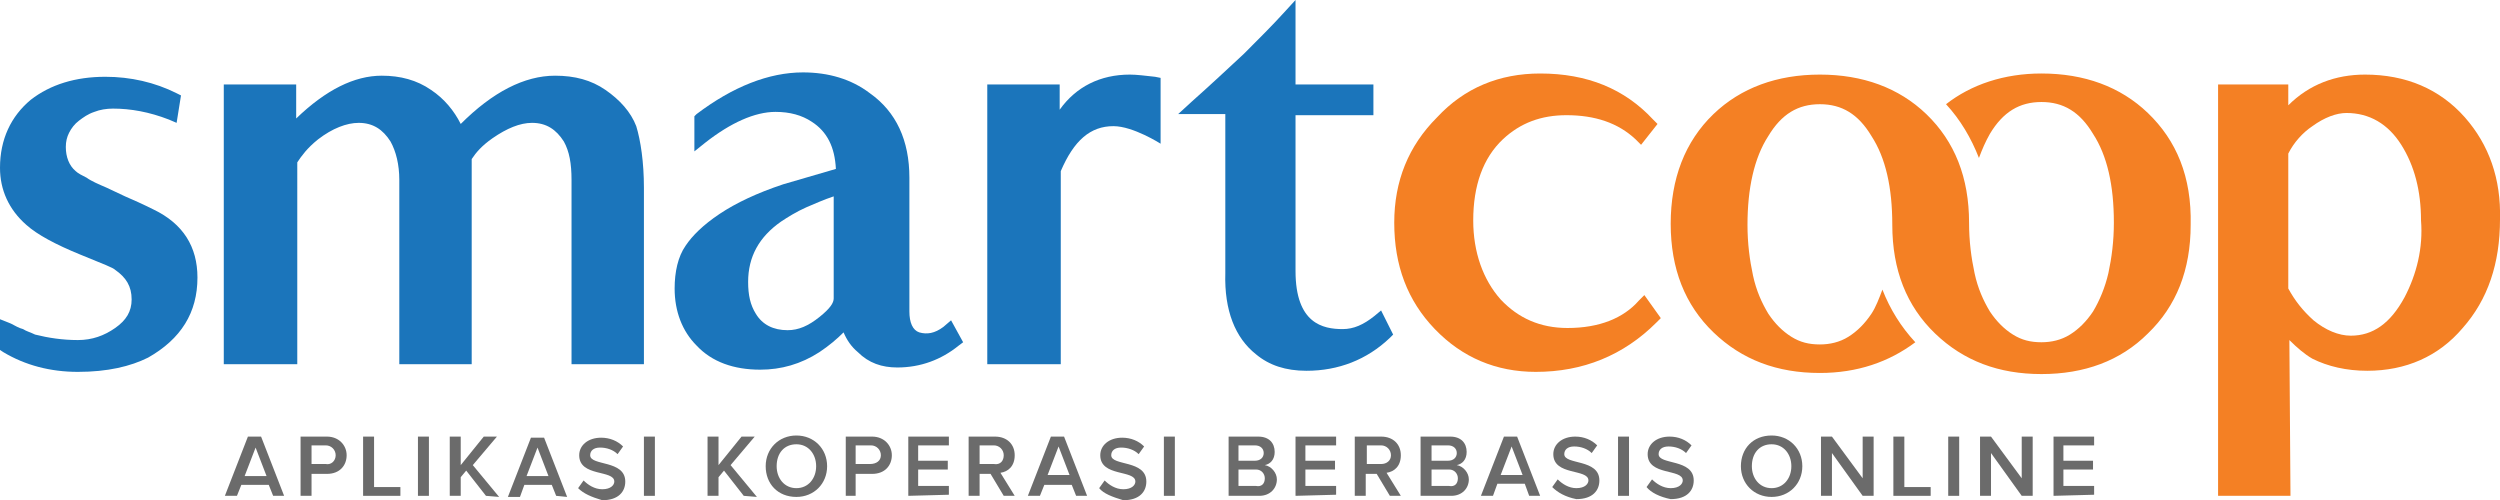 <?xml version="1.0" encoding="utf-8"?>
<!-- Generator: Adobe Illustrator 21.0.0, SVG Export Plug-In . SVG Version: 6.00 Build 0)  -->
<svg version="1.1" id="Layer_1" xmlns="http://www.w3.org/2000/svg" xmlns:xlink="http://www.w3.org/1999/xlink" x="0px" y="0px"
	 viewBox="0 0 227.9 45.6" style="enable-background:new 0 0 227.9 45.6;" xml:space="preserve">
<style type="text/css">
	.st0{fill:#1B75BB;}
	.st1{fill:#F48024;}
	.st2{fill:#6B6B6B;}
</style>
<g>
	<g>
		<g>
			<path class="st0" d="M14,19.1c-1-0.5-1.9-0.9-2.6-1.2l-1.7-0.8c-0.7-0.3-1.4-0.6-1.8-0.9c-0.4-0.2-0.8-0.4-1-0.6
				C6.3,15.1,6,14.3,6,13.4c0-0.5,0.1-0.9,0.3-1.3c0.2-0.4,0.5-0.8,0.9-1.1c0.4-0.3,0.8-0.6,1.4-0.8c0.5-0.2,1.1-0.3,1.7-0.3
				c1.6,0,3.3,0.3,5.1,1l0.7,0.3l0.4-2.5l-0.4-0.2c-2-1-4.2-1.5-6.5-1.5c-2.7,0-5,0.7-6.8,2.1C1,10.6,0,12.7,0,15.3
				c0,2,0.8,3.8,2.4,5.2c1,0.9,2.7,1.8,4.9,2.7s3,1.2,3.2,1.4c1,0.7,1.5,1.5,1.5,2.7c0,1.1-0.5,1.9-1.5,2.6c-1,0.7-2.1,1.1-3.4,1.1
				c-1.4,0-2.7-0.2-3.9-0.5c-0.4-0.2-0.8-0.3-1.1-0.5c-0.4-0.1-0.7-0.3-1.1-0.5l-1-0.4v2.8l0.3,0.2c2,1.2,4.3,1.8,6.8,1.8
				c2.7,0,4.8-0.5,6.4-1.3c3-1.7,4.5-4.1,4.5-7.3C18,22.5,16.7,20.4,14,19.1z"/>
			<path class="st0" d="M55.2,8.2c-1.3-0.9-2.8-1.3-4.6-1.3c-2.8,0-5.7,1.5-8.6,4.4c-0.6-1.2-1.5-2.3-2.7-3.1
				c-1.3-0.9-2.8-1.3-4.5-1.3c-2.5,0-5.1,1.3-7.8,3.9c0-0.7,0-1.5,0-2.4V7.7h-0.7c-0.5,0-1.3,0-2.2,0c-1.6,0-3.1,0-3.1,0h-0.6v25.5
				h6.7V14.8c0.4-0.6,0.9-1.3,1.9-2.1c1.3-1,2.6-1.5,3.7-1.5c1.3,0,2.2,0.6,2.9,1.7c0.5,0.9,0.8,2.1,0.8,3.5v16.8H43v-0.6
				c0-13.8,0-17.2,0-18.1c0.4-0.6,0.9-1.2,1.9-1.9c1.3-0.9,2.5-1.4,3.6-1.4c1.3,0,2.2,0.6,2.9,1.7c0.5,0.9,0.7,2,0.7,3.5v16.8h6.6
				V17.1c0-2.3-0.3-4.3-0.7-5.6C57.5,10.2,56.5,9.1,55.2,8.2z"/>
			<path class="st0" d="M86,29.8c-0.8,0.6-1.5,0.7-2.2,0.5c-0.6-0.2-0.9-0.9-0.9-1.9V16.2c0-3.4-1.2-6-3.6-7.7
				c-1.7-1.3-3.8-1.9-6.1-1.9c-3.1,0-6.4,1.3-9.7,3.8l-0.2,0.2v3.2l1-0.8c2.3-1.8,4.5-2.8,6.4-2.8c1.3,0,2.4,0.3,3.3,0.9
				c1.4,0.9,2.1,2.3,2.2,4.3l-4.8,1.4c-2.4,0.8-4.3,1.7-5.8,2.7s-2.5,2-3.1,2.9c-0.7,1-1,2.4-1,3.9c0,2.1,0.7,3.9,2,5.2
				c1.4,1.5,3.4,2.2,5.8,2.2c1.9,0,3.7-0.5,5.4-1.6c0.9-0.6,1.6-1.2,2.2-1.8c0.3,0.7,0.7,1.3,1.3,1.8c1,1,2.2,1.4,3.6,1.4
				c2.1,0,4-0.7,5.6-2l0.4-0.3l-1.1-2L86,29.8z M74.7,28.9c-1,0.8-1.9,1.2-2.9,1.2c-1.3,0-2.3-0.5-2.9-1.5c-0.5-0.8-0.7-1.7-0.7-2.9
				c0-2.3,1-4.1,3-5.5c0.6-0.4,1.4-0.9,2.3-1.3c0.7-0.3,1.6-0.7,2.5-1v9.3C76,27.6,75.7,28.1,74.7,28.9z"/>
			<path class="st0" d="M125.3,28.8c-1,0.8-1.9,1.2-2.9,1.2c-1.8,0-4.3-0.5-4.3-5.3V10.5h7.1V7.7h-7.1V0L117,1.2
				c-1,1.1-2.2,2.3-3.6,3.7c-1.4,1.3-3,2.8-4.8,4.4l-1.2,1.1h4.3v14.5c-0.1,3.4,0.9,5.9,2.8,7.4c1.2,1,2.7,1.5,4.6,1.5
				c2.9,0,5.5-1,7.6-3l0.3-0.3l-1.1-2.2L125.3,28.8z"/>
			<path class="st0" d="M103,6.8c-2.7,0-4.9,1.1-6.4,3.2c0-0.8,0-1.5,0-1.7V7.7H90v25.5h6.7V15.6c1.2-2.8,2.7-4.1,4.8-4.1
				c1.8,0,4.3,1.6,4.3,1.6v-6L105.3,7C104.4,6.9,103.6,6.8,103,6.8z"/>
		</g>
	</g>
	<g>
		<path class="st1" d="M149.4,27.4c-1.4,1.6-3.6,2.5-6.5,2.5c-2.5,0-4.5-0.9-6.1-2.6c-1.6-1.8-2.5-4.3-2.5-7.2
			c0-3.2,0.9-5.7,2.7-7.4c1.6-1.5,3.5-2.2,5.8-2.2c2.6,0,4.7,0.7,6.3,2.2l0.5,0.5l1.5-1.9l-0.4-0.4c-2.6-2.8-6-4.2-10.3-4.2
			c-3.7,0-6.9,1.3-9.4,4c-2.6,2.6-3.9,5.8-3.9,9.6c0,3.9,1.2,7.1,3.7,9.7c2.5,2.6,5.6,3.9,9.2,3.9c4.3,0,8-1.5,11-4.5l0.4-0.4
			l-1.5-2.1L149.4,27.4z"/>
		<path class="st1" d="M224.7,10.7c-2.3-2.6-5.4-3.9-9.1-3.9c-2.7,0-5.1,0.9-7,2.8V7.7h-6.4v37.5h6.6L208.7,31
			c0.7,0.7,1.4,1.3,2.1,1.7c1.4,0.7,3.1,1.1,5,1.1c3.5,0,6.5-1.3,8.7-3.9c2.3-2.6,3.4-5.9,3.4-9.9C228,16.3,226.9,13.2,224.7,10.7z
			 M219.2,27.1c-1.3,2.4-2.9,3.5-4.9,3.5c-1.1,0-2.3-0.5-3.4-1.4c-1-0.9-1.7-1.8-2.3-2.9V14c0.5-1,1.3-1.9,2.2-2.5
			c1.1-0.8,2.2-1.2,3.1-1.2c2.1,0,3.8,1,5,2.9s1.8,4.2,1.8,6.9C220.9,22.6,220.3,25,219.2,27.1z"/>
		<path class="st1" d="M195.8,10.3c-2.5-2.4-5.8-3.6-9.7-3.6c-3.4,0-6.4,1-8.7,2.8c1.3,1.4,2.3,3.1,3,4.9c0.3-0.8,0.6-1.5,1-2.2
			c1.2-2,2.7-2.9,4.7-2.9s3.5,0.9,4.7,2.9c1.3,2,1.9,4.7,1.9,8.1c0,1.7-0.2,3.2-0.5,4.6c-0.3,1.3-0.8,2.5-1.4,3.5
			c-0.6,0.9-1.3,1.6-2.1,2.1s-1.7,0.7-2.6,0.7c-1,0-1.8-0.2-2.6-0.7s-1.5-1.2-2.1-2.1c-0.6-1-1.1-2.1-1.4-3.5
			c-0.3-1.4-0.5-2.9-0.5-4.6l0,0l0,0c0-4.1-1.3-7.4-3.9-9.9c-2.5-2.4-5.8-3.6-9.7-3.6s-7.2,1.2-9.7,3.6c-2.6,2.5-3.9,5.9-3.9,10
			s1.3,7.4,3.9,9.9c2.6,2.5,5.8,3.7,9.7,3.7c3.4,0,6.3-1,8.7-2.8c-1.3-1.4-2.3-3-3-4.8c-0.3,0.8-0.6,1.6-1,2.2
			c-0.6,0.9-1.3,1.6-2.1,2.1s-1.7,0.7-2.6,0.7c-1,0-1.8-0.2-2.6-0.7s-1.5-1.2-2.1-2.1c-0.6-1-1.1-2.1-1.4-3.5
			c-0.3-1.4-0.5-2.9-0.5-4.6c0-3.3,0.6-6.1,1.9-8.1c1.2-2,2.7-2.9,4.7-2.9s3.5,0.9,4.7,2.9c1.3,2,1.9,4.7,1.9,8.1l0,0l0,0l0,0
			c0,4.1,1.3,7.4,3.9,9.9c2.6,2.5,5.8,3.7,9.7,3.7s7.2-1.2,9.7-3.7c2.6-2.5,3.9-5.8,3.9-9.9C199.8,16.1,198.4,12.8,195.8,10.3z"/>
	</g>
</g>
<g>
	<path class="st2" d="M24.9,45.2l-0.4-1H22l-0.4,1h-1.1l2.1-5.4h1.2l2.1,5.4H24.9z M23.3,40.8l-1,2.6h2L23.3,40.8z"/>
	<path class="st2" d="M27.4,45.2v-5.4h2.4c1.1,0,1.8,0.8,1.8,1.7s-0.6,1.7-1.8,1.7h-1.4v2H27.4z M30.6,41.5c0-0.5-0.4-0.9-0.9-0.9
		h-1.3v1.7h1.3C30.2,42.4,30.6,42,30.6,41.5z"/>
	<path class="st2" d="M33.1,45.2v-5.4h1v4.6h2.4v0.8L33.1,45.2z"/>
	<path class="st2" d="M38.1,45.2v-5.4h1v5.4H38.1z"/>
	<path class="st2" d="M44.3,45.2l-1.8-2.3L42,43.5v1.7h-1v-5.4h1v2.6l2.1-2.6h1.2l-2.2,2.6l2.4,2.9L44.3,45.2L44.3,45.2z"/>
	<path class="st2" d="M50.7,45.2l-0.4-1h-2.5l-0.4,1.1h-1.1l2.1-5.4h1.2l2.1,5.4L50.7,45.2z M49,40.8l-1,2.6h2L49,40.8z"/>
	<path class="st2" d="M52.7,44.5l0.5-0.7c0.4,0.4,1,0.8,1.7,0.8c0.8,0,1.1-0.4,1.1-0.7c0-1.1-3.2-0.4-3.2-2.4c0-0.9,0.8-1.6,2-1.6
		c0.8,0,1.5,0.3,2,0.8l-0.5,0.7c-0.4-0.4-1-0.6-1.6-0.6s-0.9,0.3-0.9,0.7c0,1,3.2,0.4,3.2,2.4c0,0.9-0.6,1.7-2.1,1.7
		C53.9,45.3,53.2,45,52.7,44.5z"/>
	<path class="st2" d="M58.7,45.2v-5.4h1v5.4H58.7z"/>
	<path class="st2" d="M67.8,45.2L66,42.9l-0.5,0.6v1.7h-1v-5.4h1v2.6l2.1-2.6h1.2l-2.2,2.6l2.4,2.9L67.8,45.2L67.8,45.2z"/>
	<path class="st2" d="M69.8,42.5c0-1.6,1.2-2.8,2.8-2.8c1.6,0,2.8,1.2,2.8,2.8s-1.2,2.8-2.8,2.8C70.9,45.3,69.8,44.1,69.8,42.5z
		 M74.4,42.5c0-1.1-0.7-2-1.8-2c-1.1,0-1.8,0.8-1.8,2c0,1.1,0.7,2,1.8,2C73.7,44.5,74.4,43.6,74.4,42.5z"/>
	<path class="st2" d="M77.1,45.2v-5.4h2.4c1.1,0,1.8,0.8,1.8,1.7s-0.6,1.7-1.8,1.7H78v2H77.1z M80.3,41.5c0-0.5-0.4-0.9-0.9-0.9H78
		v1.7h1.3C79.9,42.3,80.3,42,80.3,41.5z"/>
	<path class="st2" d="M82.8,45.2v-5.4h3.7v0.8h-2.8V42h2.7v0.8h-2.7v1.5h2.8v0.8L82.8,45.2z"/>
	<path class="st2" d="M91.5,45.2l-1.2-2h-1v2h-1v-5.4h2.4c1.1,0,1.8,0.7,1.8,1.7s-0.6,1.5-1.3,1.6l1.3,2.1L91.5,45.2z M91.5,41.5
		c0-0.5-0.4-0.9-0.9-0.9h-1.3v1.7h1.3C91.2,42.4,91.5,42,91.5,41.5z"/>
	<path class="st2" d="M98.1,45.2l-0.4-1h-2.5l-0.4,1h-1.1l2.1-5.4H97l2.1,5.4H98.1z M96.5,40.7l-1,2.6h2L96.5,40.7z"/>
	<path class="st2" d="M100.2,44.5l0.5-0.7c0.4,0.4,1,0.8,1.7,0.8c0.8,0,1.1-0.4,1.1-0.7c0-1.1-3.2-0.4-3.2-2.4c0-0.9,0.8-1.6,2-1.6
		c0.8,0,1.5,0.3,2,0.8l-0.5,0.7c-0.4-0.4-1-0.6-1.6-0.6s-0.9,0.3-0.9,0.7c0,1,3.2,0.4,3.2,2.4c0,0.9-0.6,1.7-2.1,1.7
		C101.4,45.3,100.6,45,100.2,44.5z"/>
	<path class="st2" d="M106.1,45.2v-5.4h1v5.4H106.1z"/>
	<path class="st2" d="M112,45.2v-5.4h2.7c1,0,1.5,0.6,1.5,1.4c0,0.7-0.4,1.1-0.9,1.2c0.6,0.1,1.1,0.7,1.1,1.3c0,0.8-0.6,1.5-1.6,1.5
		H112z M115.2,41.3c0-0.4-0.3-0.7-0.8-0.7h-1.5V42h1.5C114.9,42,115.2,41.7,115.2,41.3z M115.3,43.6c0-0.4-0.3-0.8-0.8-0.8h-1.6v1.5
		h1.6C115,44.4,115.3,44.1,115.3,43.6z"/>
	<path class="st2" d="M118.1,45.2v-5.4h3.7v0.8H119V42h2.7v0.8H119v1.5h2.8v0.8L118.1,45.2z"/>
	<path class="st2" d="M126.7,45.2l-1.2-2h-1v2h-1v-5.4h2.4c1.1,0,1.8,0.7,1.8,1.7s-0.6,1.5-1.3,1.6l1.3,2.1L126.7,45.2z M126.8,41.5
		c0-0.5-0.4-0.9-0.9-0.9h-1.3v1.7h1.3C126.4,42.3,126.8,42,126.8,41.5z"/>
	<path class="st2" d="M129.5,45.2v-5.4h2.7c1,0,1.5,0.6,1.5,1.4c0,0.7-0.4,1.1-0.9,1.2c0.6,0.1,1.1,0.7,1.1,1.3
		c0,0.8-0.6,1.5-1.6,1.5H129.5z M132.8,41.3c0-0.4-0.3-0.7-0.8-0.7h-1.5V42h1.5C132.5,42,132.8,41.7,132.8,41.3z M132.9,43.6
		c0-0.4-0.3-0.8-0.8-0.8h-1.6v1.5h1.6C132.6,44.4,132.9,44.1,132.9,43.6z"/>
	<path class="st2" d="M139.4,45.2l-0.4-1.1h-2.5l-0.4,1.1H135l2.1-5.4h1.2l2.1,5.4H139.4z M137.8,40.7l-1,2.6h2L137.8,40.7z"/>
	<path class="st2" d="M141.5,44.4l0.5-0.7c0.4,0.4,1,0.8,1.7,0.8c0.8,0,1.1-0.4,1.1-0.7c0-1.1-3.2-0.4-3.2-2.4c0-0.9,0.8-1.6,2-1.6
		c0.8,0,1.5,0.3,2,0.8l-0.5,0.7c-0.4-0.4-1-0.6-1.6-0.6s-0.9,0.3-0.9,0.7c0,1,3.2,0.4,3.2,2.4c0,0.9-0.6,1.7-2.1,1.7
		C142.7,45.3,142,44.9,141.5,44.4z"/>
	<path class="st2" d="M147.5,45.2v-5.4h1v5.4H147.5z"/>
	<path class="st2" d="M150.1,44.4l0.5-0.7c0.4,0.4,1,0.8,1.7,0.8c0.8,0,1.1-0.4,1.1-0.7c0-1.1-3.2-0.4-3.2-2.4c0-0.9,0.8-1.6,2-1.6
		c0.8,0,1.5,0.3,2,0.8l-0.5,0.7c-0.4-0.4-1-0.6-1.6-0.6s-0.9,0.3-0.9,0.7c0,1,3.2,0.4,3.2,2.4c0,0.9-0.6,1.7-2.1,1.7
		C151.3,45.3,150.5,44.9,150.1,44.4z"/>
	<path class="st2" d="M158.7,42.5c0-1.6,1.1-2.8,2.8-2.8c1.6,0,2.8,1.2,2.8,2.8s-1.2,2.8-2.8,2.8S158.7,44.1,158.7,42.5z
		 M163.3,42.5c0-1.1-0.7-2-1.8-2s-1.8,0.8-1.8,2c0,1.1,0.7,2,1.8,2S163.3,43.6,163.3,42.5z"/>
	<path class="st2" d="M169.8,45.2l-2.8-3.9v3.9h-1v-5.4h1l2.8,3.8v-3.8h1v5.4H169.8z"/>
	<path class="st2" d="M172.6,45.2v-5.4h1v4.6h2.4v0.8L172.6,45.2z"/>
	<path class="st2" d="M177.6,45.2v-5.4h1v5.4H177.6z"/>
	<path class="st2" d="M184.3,45.2l-2.8-3.9v3.9h-1v-5.4h1l2.8,3.8v-3.8h1v5.4H184.3z"/>
	<path class="st2" d="M187.2,45.2v-5.4h3.7v0.8h-2.8V42h2.7v0.8h-2.7v1.5h2.8v0.8L187.2,45.2z"/>
</g>
</svg>

